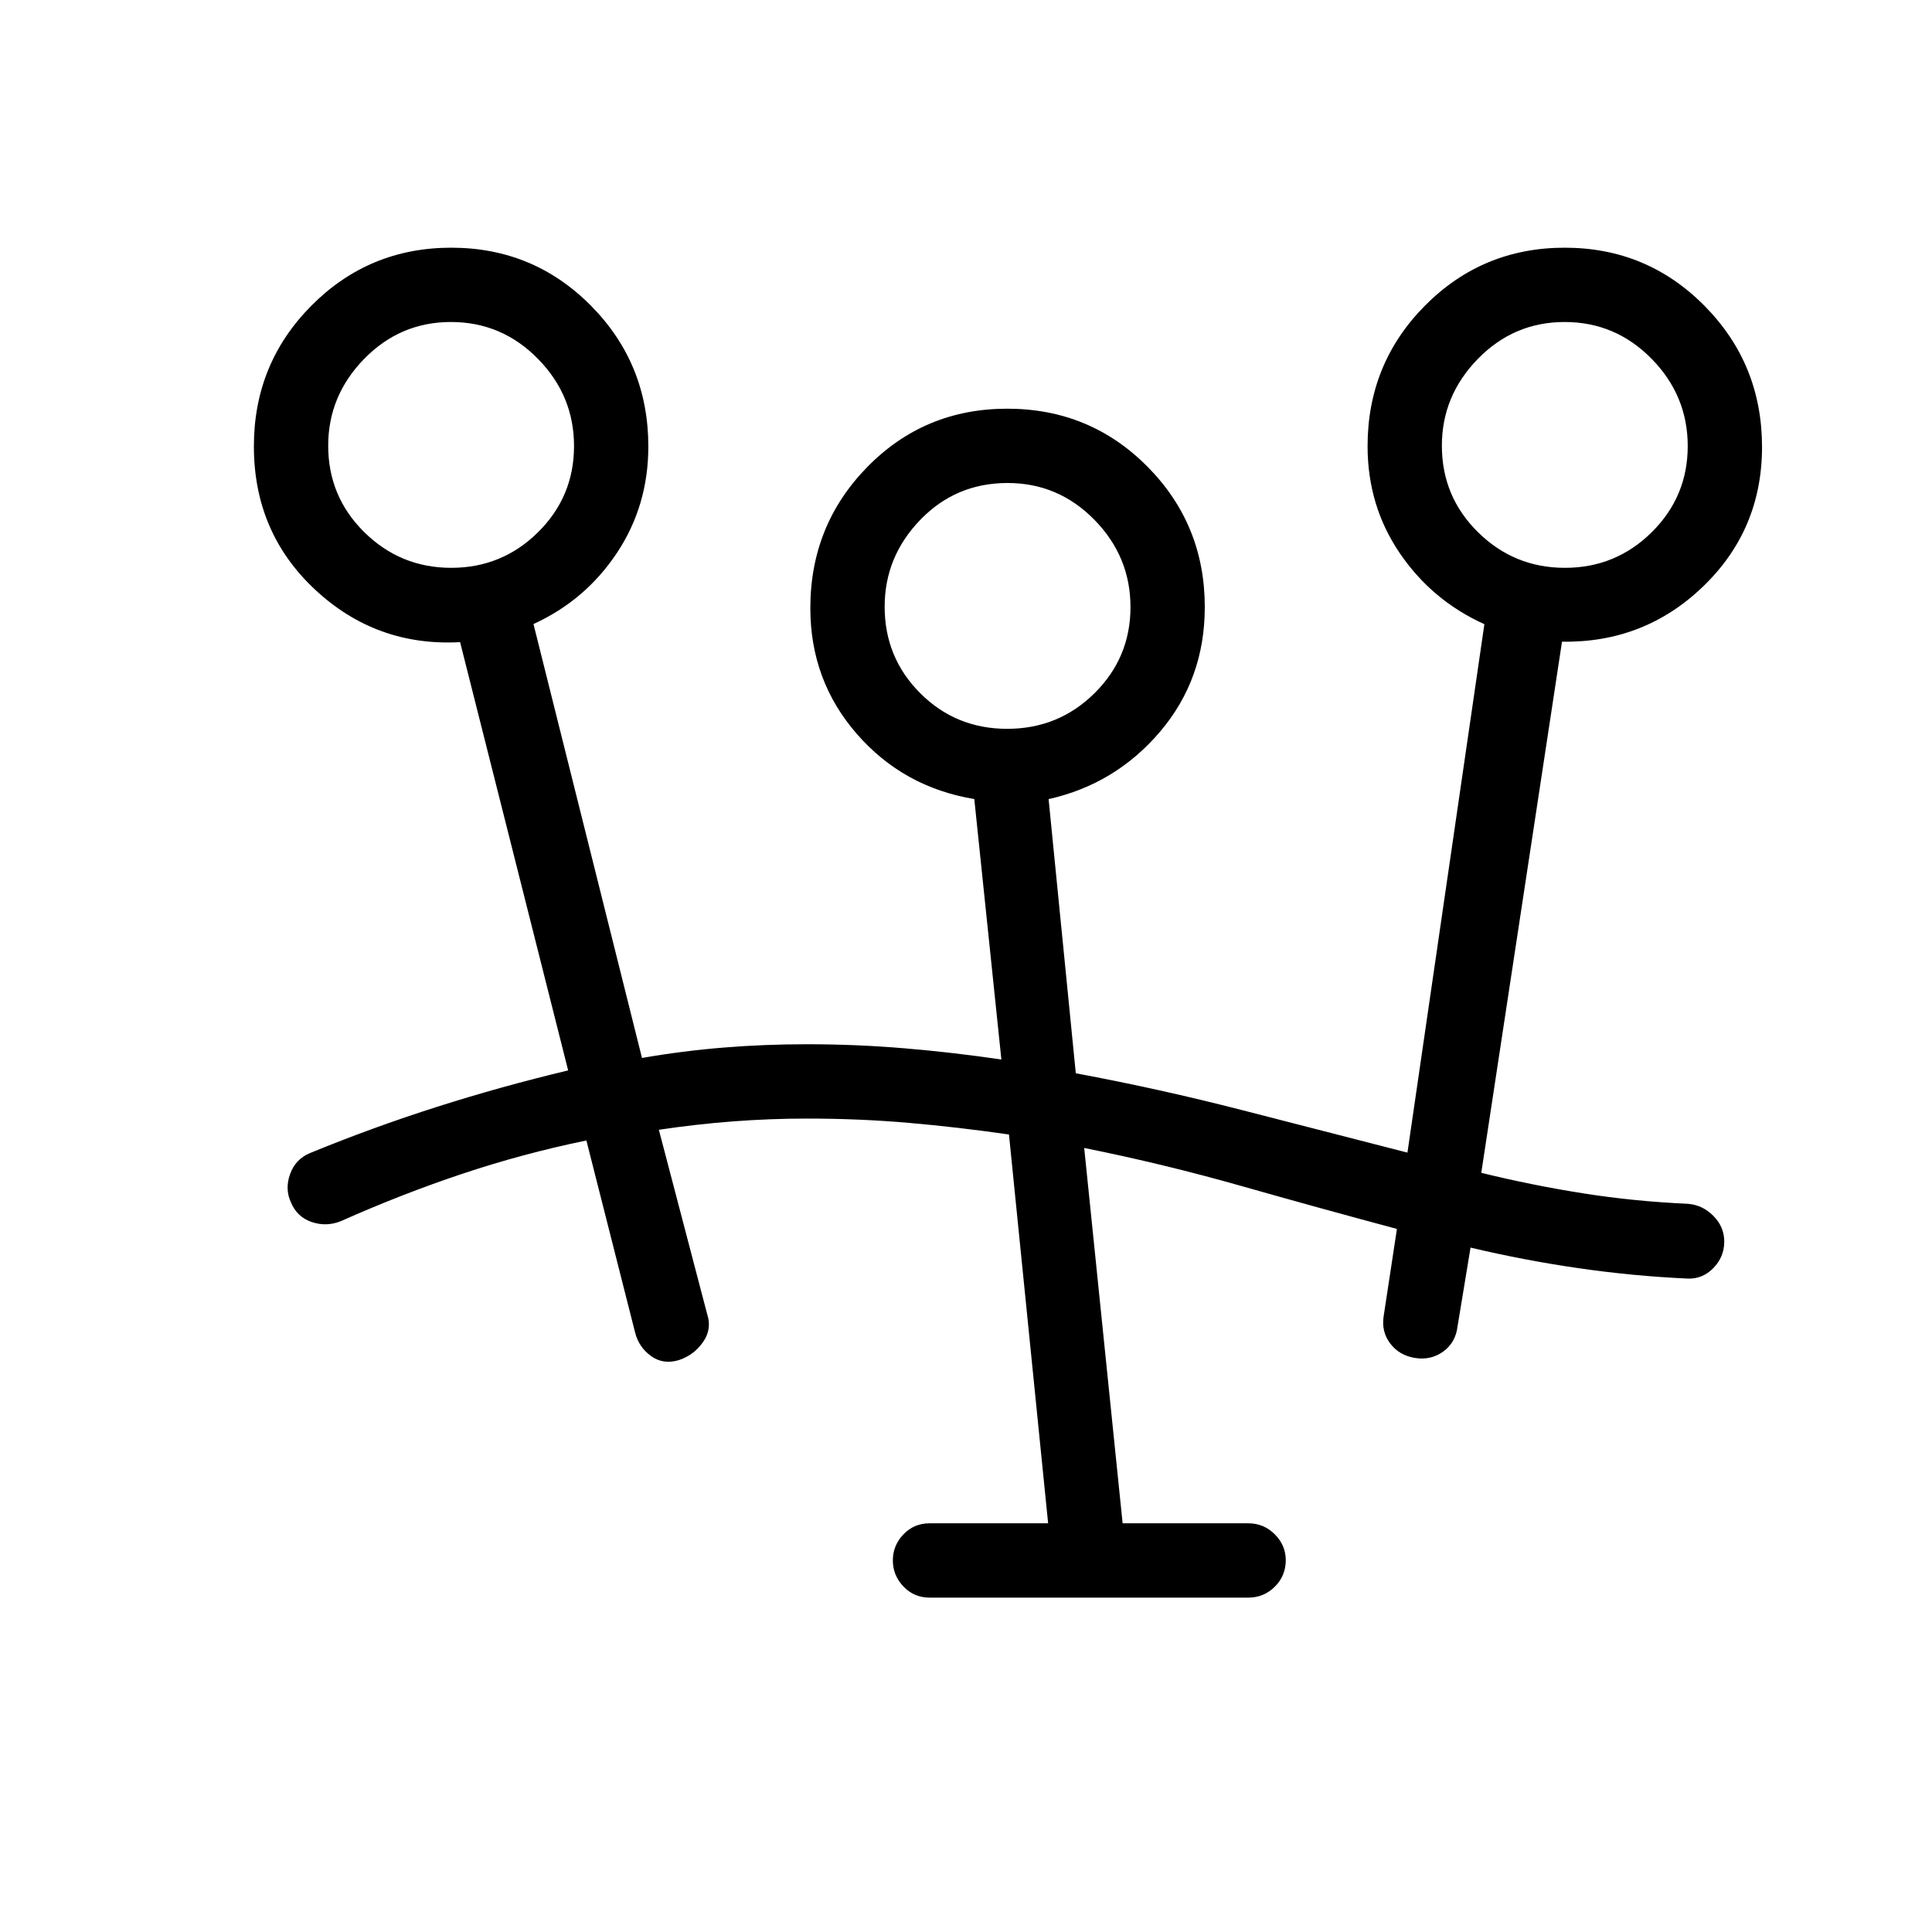 <svg xmlns="http://www.w3.org/2000/svg" height="24" viewBox="0 -960 960 960" width="24"><path d="M461.92-166.15q-7.77 0-13.02-5.54-5.25-5.53-5.25-12.95 0-7.42 5.25-12.93t13.02-5.51h58.89l-19.46-193.19q-25.23-3.65-49.82-5.79-24.59-2.13-50.52-2.13-18.32 0-36.78 1.4-18.46 1.41-36.85 4.17l24 91.58q2.47 7.4-2.01 13.85-4.47 6.45-11.88 8.96-7.82 2.46-13.94-1.92-6.12-4.39-7.97-11.73l-24.21-95.43q-31.68 6.54-61.77 16.6-30.09 10.06-60.18 23.48-7.26 2.92-14.55.44-7.29-2.48-10.33-9.81-3.04-6.55-.42-13.94 2.61-7.4 9.8-10.46 31.26-12.84 63.3-23.04 32.03-10.2 65.09-18.08l-53.69-212.8q-41.66 2.27-72.06-26.1-30.41-28.36-30.41-71.22 0-41.12 28.61-69.9 28.6-28.78 69.46-28.78 40.86 0 69.4 28.8 28.53 28.81 28.53 69.97 0 29.45-15.65 52.95-15.65 23.51-41.42 35.28L319-434.31q20.46-3.54 40.69-5.17 20.23-1.64 41.27-1.64 24.51 0 48.5 2.02t48.12 5.56l-13.46-129.42q-35.24-5.83-58.35-32.34-23.12-26.51-23.12-62.56 0-41.25 28.37-70.16 28.36-28.9 69.46-28.9 41.1 0 69.64 28.75 28.53 28.75 28.53 69.83 0 35.69-22.13 61.8-22.14 26.12-55.48 33.62l13.52 136.23q41.86 7.81 82.62 18.3 40.77 10.5 82.17 21.12l38.23-262.58q-26-11.73-42.02-35.25-16.02-23.53-16.02-53.2 0-41.09 28.55-69.86 28.56-28.76 69.42-28.76t69.44 28.88q28.59 28.88 28.59 70.14 0 41.02-29.17 69.21-29.18 28.19-70.22 27.54l-40.11 263.92q25.23 6.19 50.59 10.19 25.36 4 51.87 5.19 7.37.5 12.82 5.97t5.45 12.79q0 7.65-5.42 13.2-5.43 5.54-12.85 5.2-27.08-1.23-54.17-5.16-27.08-3.92-53.63-10.23l-6.47 39.23q-.99 8.05-7.13 12.45-6.14 4.4-13.95 3.17-7.8-1.23-12.32-7.14-4.52-5.9-3.29-13.71l6.58-43.27q-38.89-10.42-77.4-21.36-38.52-10.94-77.99-18.87l19.09 186.5h62.41q7.77 0 13.21 5.48 5.44 5.48 5.44 12.82 0 7.78-5.44 13.2-5.44 5.43-13.21 5.43H461.92Zm38.54-431.7q25.5 0 43.39-17.69 17.88-17.69 17.88-42.81 0-25.11-17.94-43.38Q525.86-720 500.65-720q-25.69 0-43.38 18.32t-17.69 43.14q0 25.31 17.69 43t43.19 17.69Zm-276.23-80q25.23 0 43.12-17.69 17.88-17.69 17.88-42.81 0-25.11-17.96-43.38Q249.31-800 224.08-800q-25.23 0-43.12 18.32-17.88 18.32-17.88 43.14 0 25.31 17.96 43 17.95 17.69 43.19 17.69Zm553.38 0q25.24 0 43.12-17.69 17.89-17.69 17.89-42.81 0-25.11-17.96-43.38Q802.7-800 777.46-800q-25.23 0-43.11 18.32-17.89 18.32-17.89 43.14 0 25.31 17.96 43t43.19 17.69Zm-276.96 18.93Zm-276.5-80Zm553.39 0Z"/></svg>